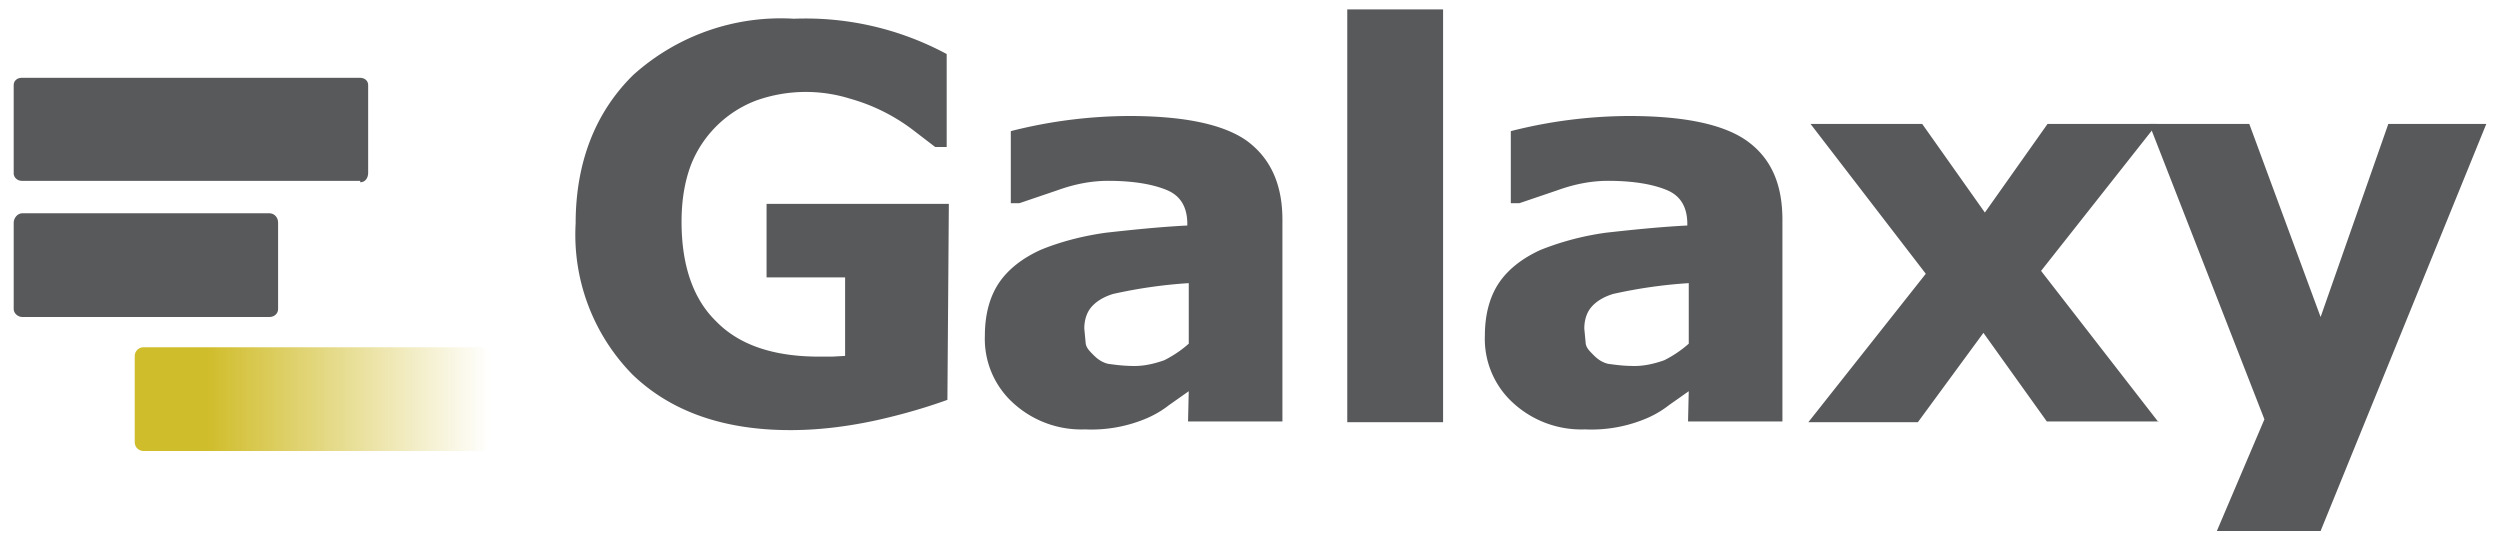 <svg viewBox="0 0 347 75" xmlns="http://www.w3.org/2000/svg" fill-rule="evenodd" clip-rule="evenodd" stroke-linejoin="round" stroke-miterlimit="2">
    <path d="M50 25.1H3c-.6 0-1.1-.5-1.1-1V11.8c0-.6.5-1 1.1-1h47c.6 0 1.1.4 1.1 1V24c0 .7-.4 1.3-1.1 1.3zM37.4 44H3.1c-.6 0-1.2-.5-1.2-1.1v-12c0-.6.5-1.3 1.2-1.3h34.3c.6 0 1.2.5 1.2 1.3v12c0 .6-.5 1.1-1.2 1.1z" fill="#58595b" fill-rule="nonzero"/>
    <path d="M74.6 65.4h-47c-.6 0-1.2-.5-1.2-1.2v-12c0-.6.5-1.2 1.2-1.2h46.9c.6 0 1.2.5 1.2 1.2v12c0 .7-.5 1.2-1.1 1.2z" fill="url(#galaxy-logo_svg__galaxy-logo_svg__galaxy-logo_svg__galaxy-logo_svg__galaxy-logo_svg__galaxy-logo_svg___Linear1)" fill-rule="nonzero" transform="translate(-7.7 -2.8)"/>
    <path d="M131.5 55.5c-2.5.9-5.7 1.9-9.7 2.8-4.1.9-8.1 1.4-12.1 1.4-9.3 0-16.6-2.6-21.9-7.7a27.7 27.7 0 01-7.9-21c0-8.4 2.7-15.4 8-20.6a30.6 30.6 0 0122.3-7.8 41.3 41.3 0 0121.2 4.9v12.9h-1.6l-3-2.3a26 26 0 00-8.8-4.4 20.6 20.6 0 00-12.9.2 15.7 15.7 0 00-9.2 9c-.9 2.4-1.3 5-1.3 7.9 0 6 1.6 10.7 4.8 13.8 3.2 3.3 8 4.9 14.3 4.9h1.8l1.8-.1V38.5h-10.9V28.3h25.3l-.2 27.2zm33.5-1.2l-2.7 1.9a14 14 0 01-3 1.8 19.6 19.6 0 01-8.7 1.6 14 14 0 01-9.9-3.6 12 12 0 01-4-9.4c0-3 .7-5.5 2-7.4 1.3-1.9 3.3-3.4 5.7-4.5 2.4-1 5.5-1.9 9.1-2.4 3.6-.4 7.4-.8 11.3-1v-.2c0-2.3-.9-3.9-2.8-4.7-1.9-.8-4.6-1.3-8.2-1.3-2.2 0-4.5.4-7 1.3l-5.3 1.8h-1.2v-10a67.4 67.4 0 0116.4-2.1c7.5 0 13 1.1 16.3 3.4 3.3 2.4 5 6 5 11v28h-13.1l.1-4.3zm0-6.5v-8.5a67.4 67.4 0 00-10.5 1.5c-1.3.4-2.3 1-3 1.8-.7.8-1 1.9-1 3l.2 2.1c.1.6.5 1 1.1 1.6.6.6 1.2 1 2 1.2.8.1 2 .3 3.7.3 1.3 0 2.7-.3 4.1-.8 1.2-.6 2.4-1.4 3.4-2.3zm22-46.5h13.3v57.3H187zm47.4 53l-2.7 1.9a14 14 0 01-3 1.8 19.6 19.6 0 01-8.7 1.6 14 14 0 01-9.9-3.6 12 12 0 01-4-9.4c0-3 .7-5.5 2-7.4 1.3-1.9 3.3-3.4 5.7-4.5 2.5-1 5.5-1.9 9.1-2.4 3.6-.4 7.4-.8 11.3-1v-.2c0-2.3-.9-3.9-2.8-4.7-1.9-.8-4.6-1.3-8.2-1.3-2.2 0-4.5.4-7 1.3l-5.3 1.8h-1.2v-10a67.4 67.4 0 0116.4-2.1c7.5 0 13 1.1 16.3 3.4 3.4 2.4 5 6 5 11v28h-13.1l.1-4.3zm0-6.5v-8.5a67.4 67.4 0 00-10.5 1.5c-1.3.4-2.3 1-3 1.8-.7.8-1 1.9-1 3l.2 2.1c.1.6.5 1 1.1 1.6.6.6 1.2 1 2 1.2.8.1 2 .3 3.7.3 1.3 0 2.7-.3 4.1-.8 1.2-.6 2.4-1.4 3.4-2.3zm65.2 10.7h-15.5l-8.8-12.3-9.1 12.4H251L267.3 38l-16-20.8h15.5l8.7 12.3 8.7-12.3h15.2l-16.1 20.4 16.3 21z" fill="#58595b" fill-rule="nonzero"/>
    <path d="M322.1 44l9.4-26.8h13.6l-23 56.5h-14.4l6.6-15.5-16-41h13.9l9.9 26.8z" fill="#58595b" fill-rule="nonzero"/>
    <defs>
        <linearGradient id="galaxy-logo_svg__galaxy-logo_svg__galaxy-logo_svg__galaxy-logo_svg__galaxy-logo_svg__galaxy-logo_svg___Linear1" x1="0" y1="0" x2="1" y2="0" gradientUnits="userSpaceOnUse" gradientTransform="translate(26.5 58.2) scale(49.263)">
            <stop offset="0" stop-color="#d0bd2b"/>
            <stop offset=".2" stop-color="#d0bd2b"/>
            <stop offset="1" stop-color="#d0bd2b" stop-opacity="0"/>
        </linearGradient>
    </defs>
</svg>
